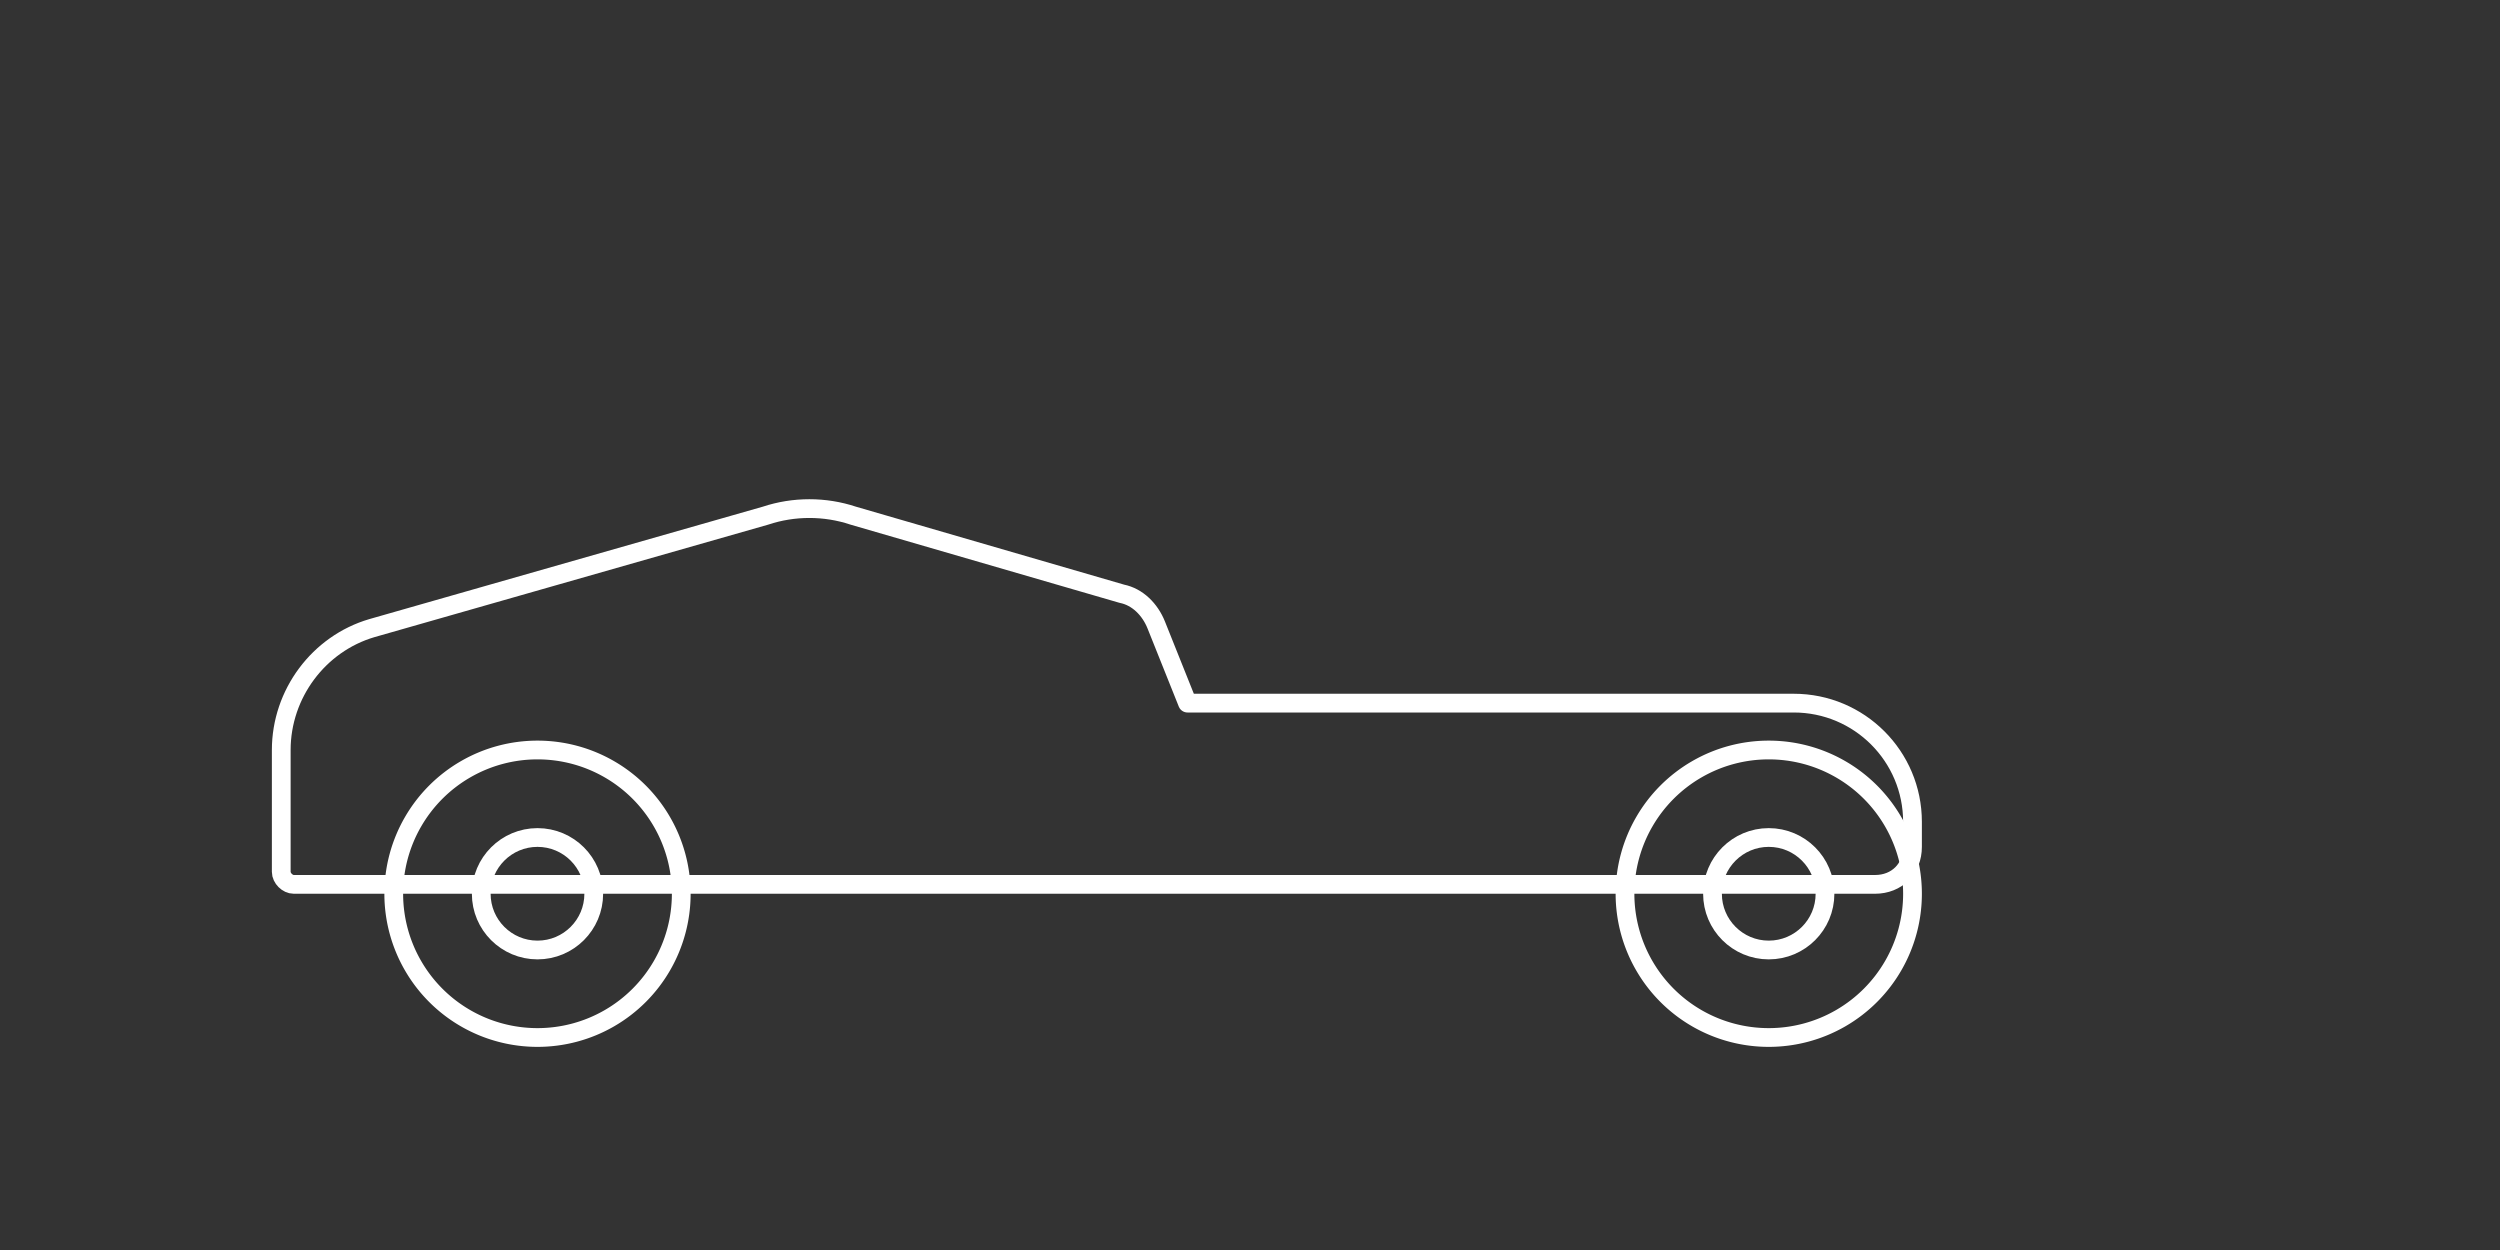 <svg width="800" height="400" viewBox="0 0 800 400" xmlns="http://www.w3.org/2000/svg">
  <rect x="0" y="0" width="800" height="400" fill="#333333" stroke="none"/>
  <!-- Clean white outline for high contrast on purple hero background -->
  <g stroke="#FFFFFF" stroke-width="6" stroke-linecap="round" stroke-linejoin="round" fill="none">
    <!-- Car body -->
    <path d="M90 240c0-18 12-34 29-39l126-36c9-3 19-3 28 0l86 25c5 1 9 5 11 10l10 25h194c21 0 38 17 38 38v8c0 7-5 12-12 12H94c-2 0-4-2-4-4v-39z"/>
    <!-- Left wheel (outer ring) -->
    <path d="M126 286a46 46 0 1 0 92 0 46 46 0 0 0-92 0z"/>
    <!-- Right wheel (outer ring) -->
    <path d="M520 286a46 46 0 1 0 92 0 46 46 0 0 0-92 0z"/>
    <!-- Wheel hubs -->
    <circle cx="172" cy="286" r="18"/>
    <circle cx="566" cy="286" r="18"/>
  </g>
</svg>
